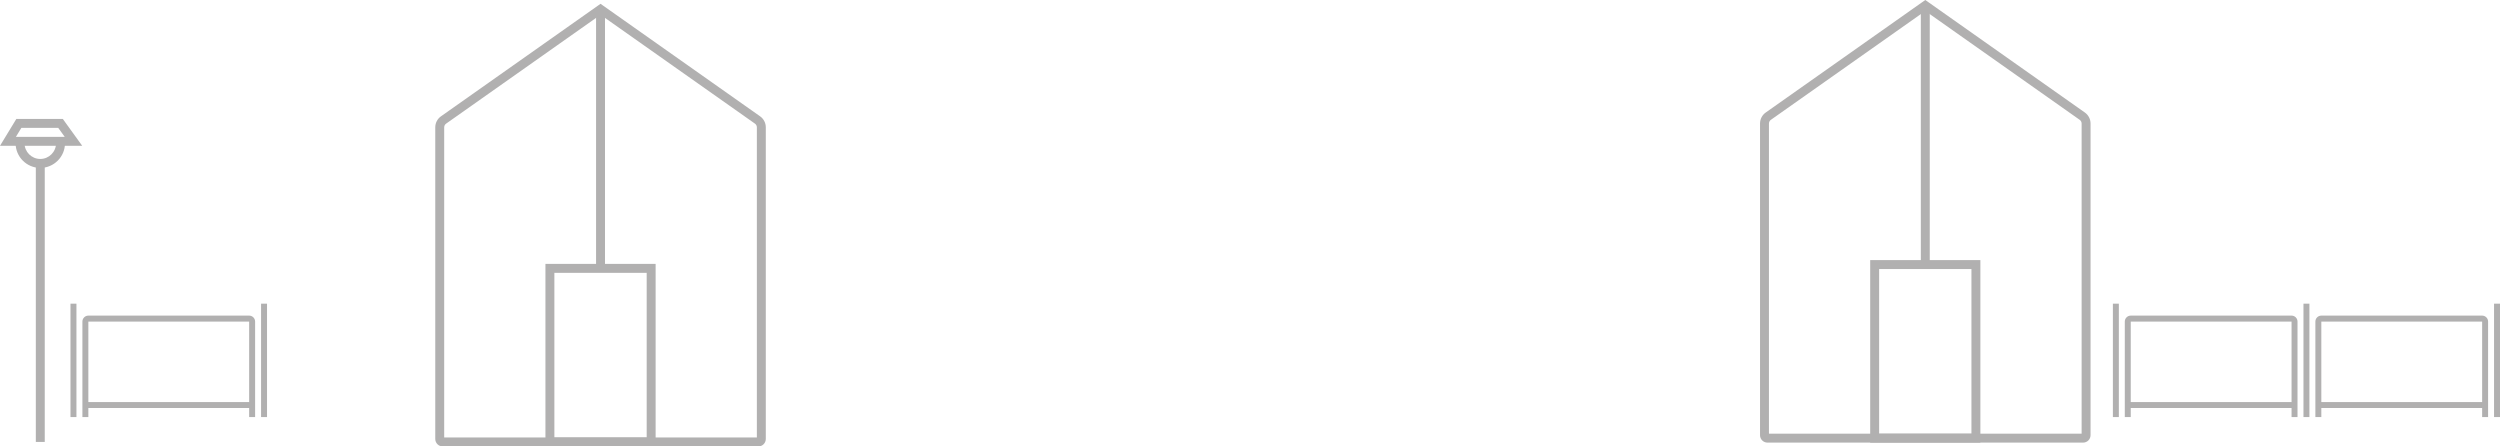 <?xml version="1.0" encoding="utf-8"?>
<!-- Generator: Adobe Illustrator 14.0.0, SVG Export Plug-In . SVG Version: 6.00 Build 43363)  -->
<!DOCTYPE svg PUBLIC "-//W3C//DTD SVG 1.1//EN" "http://www.w3.org/Graphics/SVG/1.1/DTD/svg11.dtd">
<svg version="1.1" id="Warstwa_1" xmlns="http://www.w3.org/2000/svg" xmlns:xlink="http://www.w3.org/1999/xlink" x="0px" y="0px"
	 width="839.999px" height="149.995px" viewBox="0 0 839.999 149.995" enable-background="new 0 0 839.999 149.995"
	 xml:space="preserve">
<path fill="#B1B0B0" d="M85.717,140.132h-2.001v-3.039H29.687v3.039h-2.001V108.05c0-1.105,0.898-2.005,2.001-2.005h54.029
	c1.103,0,2.001,0.9,2.001,2.005V140.132z M29.687,135.088h54.029V108.05H29.687V135.088z"/>
<path fill="#B1B0B0" d="M89.719,140.132h-2.001v-38.098h2.001V140.132z"/>
<path fill="#B1B0B0" d="M25.685,140.132h-2.001v-38.098h2.001V140.132z"/>
<path fill="#B1B0B0" d="M771.963,140.132h-2.001v-3.039h-54.029v3.039h-2.001V108.05c0-1.105,0.898-2.005,2.001-2.005h54.029
	c1.103,0,2.001,0.9,2.001,2.005V140.132z M715.933,135.088h54.029V108.05h-54.029V135.088z"/>
<path fill="#B1B0B0" d="M711.93,140.132h-2.001v-38.098h2.001V140.132z"/>
<path fill="#B1B0B0" d="M835.997,140.132h-2.001v-3.039h-54.029v3.039h-2.001V108.05c0-1.105,0.898-2.005,2.001-2.005h54.029
	c1.103,0,2.001,0.9,2.001,2.005V140.132z M779.967,135.088h54.029V108.05h-54.029V135.088z"/>
<path fill="#B1B0B0" d="M839.999,140.132h-2.001v-38.098h2.001V140.132z"/>
<path fill="#B1B0B0" d="M775.965,140.132h-2.001v-38.098h2.001V140.132z"/>
<path fill="#B1B0B0" d="M15.038,148.491h-3.002V54.913h3.002V148.491z"/>
<path fill="#B1B0B0" d="M13.537,56.416c-4.579,0-8.304-3.733-8.304-8.321h3.002c0,2.93,2.379,5.313,5.302,5.313
	c2.924,0,5.303-2.384,5.303-5.313h3.001C21.842,52.683,18.116,56.416,13.537,56.416z"/>
<path fill="#B1B0B0" d="M27.623,48.986H0l5.487-9.023h15.617L27.623,48.986z M5.345,45.979h16.4l-2.173-3.008H7.174L5.345,45.979z"
	/>
<path fill="#B1B0B0" d="M254.806,149.995H148.75c-1.38,0-2.501-1.124-2.501-2.507V42.775c0-1.465,0.714-2.845,1.912-3.69
	l53.617-37.809l53.619,37.809c1.197,0.844,1.911,2.223,1.911,3.69v104.713C257.308,148.871,256.186,149.995,254.806,149.995z
	 M149.25,146.987h105.056V42.775c0-0.49-0.239-0.949-0.637-1.23l-51.891-36.59l-51.89,36.59c-0.4,0.282-0.638,0.742-0.638,1.23
	V146.987z"/>
<path fill="#B1B0B0" d="M203.279,90.171h-3.001V3.116h3.001V90.171z"/>
<path fill="#B1B0B0" d="M220.288,149.995h-37.02V88.667h37.02V149.995z M186.27,146.987h31.016V91.674H186.27V146.987z"/>
<path fill="#B1B0B0" d="M699.925,148.718H593.868c-1.38,0-2.501-1.124-2.501-2.506V41.499c0-1.467,0.714-2.846,1.912-3.69L646.896,0
	l53.617,37.809c1.198,0.845,1.912,2.225,1.912,3.69v104.713C702.426,147.594,701.304,148.718,699.925,148.718z M594.368,145.71
	h105.056V41.499c0-0.488-0.238-0.949-0.638-1.23l-51.89-36.591l-51.891,36.591c-0.398,0.282-0.637,0.741-0.637,1.23V145.71z"/>
<path fill="#B1B0B0" d="M648.397,88.894h-3.002V1.838h3.002V88.894z"/>
<path fill="#B1B0B0" d="M665.406,148.718h-37.02V87.39h37.02V148.718z M631.388,145.71h31.016V90.397h-31.016V145.71z"/>
</svg>
